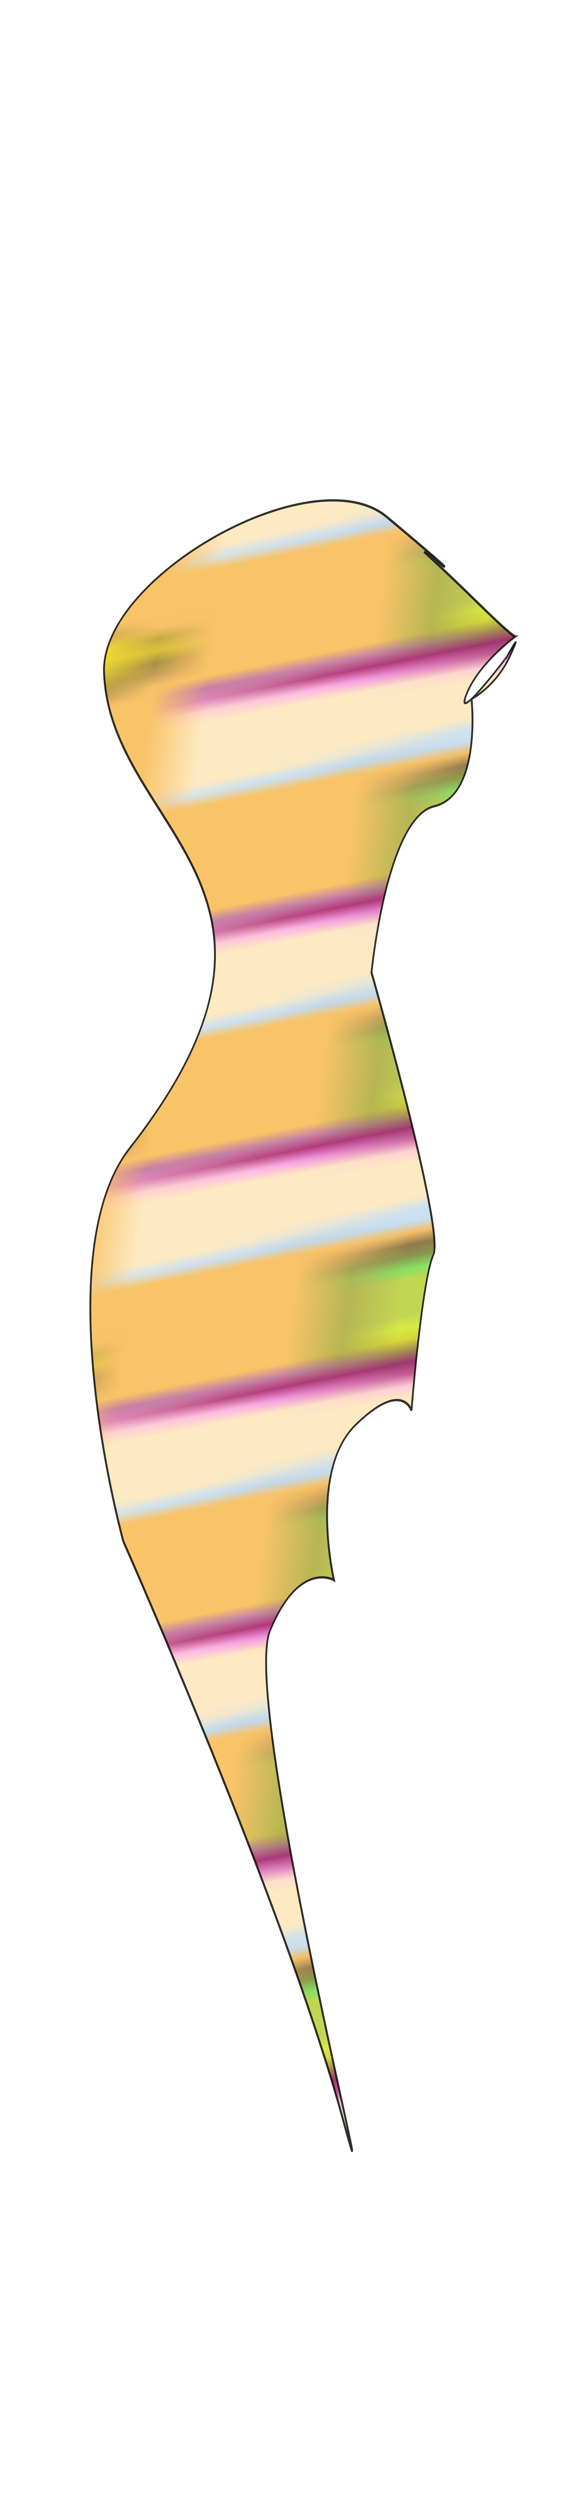 <svg class="shirtOverlay" width="86" height="380" viewBox="202.715 584.407 86.593 380.048" preserveAspectRatio="xMidYMax" xmlns="http://www.w3.org/2000/svg" xmlns:xlink="http://www.w3.org/1999/xlink"><defs><pattern id="i" width="20" height="20" patternUnits="userSpaceOnUse" viewBox="0 0 100 100"><path fill="#f7b543" d="M-150.563-71.478h5314.827v2483.852H-150.563z" transform="matrix(.021 0 0 .042 -.003 .859)"/><path fill="#b3defd" d="M.281.281h1919.437v1079.437H.281z" transform="matrix(.021 0 0 .042 -.003 .859)"/><path d="M.156.156v50.032l1919.688 204.718V.156H.156z" fill="#aed7ff" transform="matrix(.021 0 0 .042 -.003 .859)"/><path d="M1919.719 697.94L.28 907.18v123.601L1919.72 821.516V697.94z" fill="#ff90f0" transform="matrix(.021 0 0 .042 -.003 .859)"/><path d="M.156 1080v-60.904L1919.844 769.89V1080H.156z" fill="#a10a5c" transform="matrix(.021 0 0 .042 -.003 .859)"/><path fill="#b3defd" d="M.281.281h1919.437v1079.437H.281z" transform="matrix(.021 0 0 .042 -.003 .859)"/><path d="M.156.156v50.032l1919.688 204.718V.156H.156z" fill="#aed7ff" transform="matrix(.021 0 0 .042 -.003 .859)"/><path d="M1919.719 697.94L.28 907.18v123.601L1919.72 821.516V697.94z" fill="#ff90f0" transform="matrix(.021 0 0 .042 -.003 .859)"/><path d="M.156 1080v-60.904L1919.844 769.89V1080H.156z" fill="#a10a5c" transform="matrix(.021 0 0 .042 -.003 .859)"/><path fill="#b3defd" d="M.281.281h1919.437v1079.437H.281z" transform="matrix(.021 0 0 .042 -.003 .859)"/><path d="M.156.156v50.032l1919.688 204.718V.156H.156z" fill="#aed7ff" transform="matrix(.021 0 0 .042 -.003 .859)"/><path d="M1919.719 697.94L.28 907.18v123.601L1919.72 821.516V697.94z" fill="#ff90f0" transform="matrix(.021 0 0 .042 -.003 .859)"/><path d="M.156 1080v-60.904L1919.844 769.89V1080H.156z" fill="#a10a5c" transform="matrix(.021 0 0 .042 -.003 .859)"/><path fill="#b3defd" d="M.281.281h1919.437v1079.437H.281z" transform="matrix(.021 0 0 .042 -.003 .859)"/><path d="M.156.156v50.032l1919.688 204.718V.156H.156z" fill="#aed7ff" transform="matrix(.021 0 0 .042 -.003 .859)"/><path d="M1919.719 697.94L.28 907.18v123.601L1919.72 821.516V697.94z" fill="#ff90f0" transform="matrix(.021 0 0 .042 -.003 .859)"/><path d="M.156 1080v-60.904L1919.844 769.89V1080H.156z" fill="#a10a5c" transform="matrix(.021 0 0 .042 -.003 .859)"/><path fill="#b3defd" d="M.281.281h1919.437v1079.437H.281z" transform="matrix(.021 0 0 .042 -.003 .859)"/><path d="M.156.156v50.032l1919.688 204.718V.156H.156z" fill="#aed7ff" transform="matrix(.021 0 0 .042 -.003 .859)"/><path d="M1919.719 697.94L.28 907.18v123.601L1919.72 821.516V697.94z" fill="#ff90f0" transform="matrix(.021 0 0 .042 -.003 .859)"/><path d="M.156 1080v-60.904L1919.844 769.89V1080H.156z" fill="#a10a5c" transform="matrix(.021 0 0 .042 -.003 .859)"/><path fill="#fee5b3" d="M.281.281h1919.437v1079.437H.281z" transform="matrix(.021 0 0 .042 -.003 .859)"/><path d="M.156.156v50.032l1919.688 204.718V.156H.156z" fill="#aed7ff" transform="matrix(.021 0 0 .042 -.003 .859)"/><path d="M1919.719 697.94L.28 907.18v123.601L1919.72 821.516V697.94z" fill="#ff90f0" transform="matrix(.021 0 0 .042 -.003 .859)"/><path d="M.156 1080v-60.904L1919.844 769.89V1080H.156z" fill="#a10a5c" transform="matrix(.021 0 0 .042 -.003 .859)"/><g><g style="line-height:125%;-inkscape-font-specification:Pristina" font-size="54.051" font-weight="400" letter-spacing="0" word-spacing="0" fill="#3a3a3a" font-family="Arial Rounded MT Bold"><path style="-inkscape-font-specification:Arial Rounded MT Bold" d="M909.589 611.66h-2.745v12.43c0 1.637-.36 2.842-1.082 3.616-.721.774-1.663 1.161-2.824 1.161-1.25 0-2.217-.404-2.903-1.214-.686-.809-1.03-1.997-1.03-3.563v-29.77c0-1.689.379-2.912 1.136-3.668.756-.757 1.979-1.135 3.668-1.135h12.747c1.76 0 3.264.075 4.513.224 1.25.15 2.376.453 3.379.91a9.783 9.783 0 0 1 3.22 2.191 9.593 9.593 0 0 1 2.124 3.313c.484 1.258.726 2.59.726 3.998 0 2.885-.814 5.19-2.442 6.915-1.627 1.724-4.095 2.947-7.402 3.668 1.39.74 2.718 1.83 3.985 3.273a33.196 33.196 0 0 1 3.391 4.605c.994 1.628 1.768 3.097 2.323 4.408.554 1.31.83 2.212.83 2.705 0 .51-.162 1.016-.487 1.517-.326.502-.77.898-1.333 1.188-.563.29-1.214.435-1.953.435-.88 0-1.619-.206-2.217-.62a5.963 5.963 0 0 1-1.544-1.57c-.431-.634-1.016-1.566-1.755-2.798l-3.14-5.225c-1.127-1.918-2.134-3.378-3.023-4.381-.888-1.003-1.79-1.69-2.705-2.059-.915-.37-2.067-.554-3.457-.554zm4.487-16.258h-7.232v10.636h7.02c1.883 0 3.467-.162 4.751-.488 1.284-.325 2.265-.88 2.943-1.663.677-.783 1.016-1.86 1.016-3.233 0-1.073-.273-2.019-.818-2.837-.546-.818-1.302-1.43-2.27-1.834-.915-.387-2.718-.58-5.41-.58zM963.402 595.56h-17.656v9.502h16.257c1.197 0 2.09.268 2.68.805.589.536.883 1.245.883 2.124 0 .88-.29 1.597-.87 2.151-.581.555-1.479.832-2.693.832h-16.257v11.005h18.263c1.232 0 2.16.286 2.784.858.625.572.937 1.333.937 2.283 0 .915-.312 1.658-.937 2.23-.624.572-1.552.858-2.784.858h-21.298c-1.707 0-2.934-.379-3.682-1.135-.748-.757-1.122-1.98-1.122-3.669V594.32c0-1.126.168-2.045.502-2.758a3.114 3.114 0 0 1 1.57-1.557c.713-.325 1.623-.488 2.732-.488h20.691c1.25 0 2.177.277 2.784.831.607.555.911 1.28.911 2.178 0 .915-.304 1.65-.91 2.203-.608.555-1.536.832-2.785.832zM1009.35 612.478v7.416c0 .985-.097 1.773-.29 2.362-.193.59-.55 1.122-1.069 1.597-.519.475-1.183.932-1.992 1.372-2.34 1.267-4.593 2.19-6.757 2.771-2.164.581-4.521.871-7.073.871-2.973 0-5.683-.457-8.128-1.372-2.446-.915-4.531-2.243-6.255-3.985-1.725-1.742-3.049-3.853-3.972-6.334-.924-2.481-1.386-5.252-1.386-8.314 0-3.008.449-5.762 1.346-8.26.897-2.499 2.217-4.619 3.959-6.36 1.742-1.743 3.862-3.075 6.36-4 2.499-.923 5.332-1.385 8.499-1.385 2.604 0 4.909.348 6.914 1.043 2.006.695 3.634 1.57 4.883 2.626 1.249 1.055 2.19 2.173 2.824 3.351.633 1.18.95 2.226.95 3.141 0 .985-.365 1.826-1.095 2.52-.73.696-1.606 1.043-2.626 1.043a3.536 3.536 0 0 1-1.624-.396 3.685 3.685 0 0 1-1.306-1.108c-.968-1.513-1.786-2.657-2.454-3.431-.669-.774-1.57-1.425-2.706-1.953-1.134-.528-2.582-.792-4.341-.792-1.812 0-3.431.312-4.856.937a10.034 10.034 0 0 0-3.655 2.718c-1.012 1.188-1.786 2.644-2.323 4.368-.537 1.724-.805 3.633-.805 5.727 0 4.54 1.043 8.032 3.128 10.478 2.085 2.445 4.992 3.668 8.722 3.668 1.812 0 3.515-.237 5.107-.712s3.207-1.153 4.843-2.033v-6.28h-6.07c-1.46 0-2.565-.22-3.312-.66-.748-.44-1.122-1.188-1.122-2.244 0-.862.312-1.575.937-2.138.624-.563 1.473-.844 2.547-.844h8.894c1.09 0 2.014.097 2.77.29.757.194 1.369.625 1.835 1.293.466.669.7 1.672.7 3.009zM1016.925 612.214v-18.606c0-1.584.356-2.771 1.069-3.563.712-.792 1.65-1.188 2.81-1.188 1.215 0 2.178.396 2.89 1.188.713.792 1.07 1.98 1.07 3.563v19.028c0 2.164.241 3.972.725 5.424.484 1.451 1.342 2.577 2.573 3.378 1.232.8 2.956 1.2 5.173 1.2 3.062 0 5.226-.813 6.493-2.44 1.266-1.628 1.9-4.096 1.9-7.403v-19.187c0-1.601.352-2.793 1.056-3.576.703-.783 1.645-1.175 2.823-1.175 1.18 0 2.134.392 2.864 1.175s1.095 1.975 1.095 3.576v18.606c0 3.026-.294 5.551-.884 7.575-.59 2.023-1.702 3.8-3.338 5.33a12.969 12.969 0 0 1-4.91 2.851c-1.864.598-4.046.897-6.545.897-2.973 0-5.533-.32-7.68-.963-2.146-.642-3.897-1.636-5.252-2.982-1.354-1.346-2.349-3.07-2.982-5.173s-.95-4.614-.95-7.535zM1065.618 593.608v28.16h15.888c1.267 0 2.239.308 2.916.924.678.615 1.016 1.39 1.016 2.322 0 .95-.334 1.72-1.002 2.31-.669.589-1.645.884-2.93.884h-18.923c-1.707 0-2.934-.379-3.682-1.135-.747-.757-1.121-1.98-1.121-3.669v-29.796c0-1.584.356-2.771 1.069-3.563.712-.792 1.65-1.188 2.81-1.188 1.18 0 2.134.392 2.864 1.175s1.095 1.975 1.095 3.576zM1115.314 623.827l-1.847-4.857h-15.73l-1.847 4.962c-.722 1.935-1.337 3.242-1.848 3.92-.51.677-1.346 1.015-2.507 1.015-.985 0-1.856-.36-2.613-1.082-.756-.721-1.135-1.54-1.135-2.454 0-.528.088-1.073.264-1.636.176-.563.467-1.346.871-2.35l9.897-25.124 1.016-2.6c.396-1.012.818-1.852 1.267-2.52a5.146 5.146 0 0 1 1.768-1.624c.73-.413 1.632-.62 2.706-.62 1.09 0 2.001.207 2.731.62.73.414 1.32.946 1.768 1.597.45.651.827 1.35 1.135 2.098.308.748.7 1.747 1.175 2.996l10.108 24.967c.792 1.9 1.187 3.28 1.187 4.143 0 .897-.373 1.72-1.121 2.468a3.687 3.687 0 0 1-2.705 1.121c-.616 0-1.144-.11-1.584-.33-.44-.22-.81-.519-1.108-.897-.3-.378-.62-.959-.964-1.742-.343-.783-.638-1.473-.884-2.071zm-15.518-10.742h11.56l-5.833-15.967zM1139.938 611.66h-2.745v12.43c0 1.637-.36 2.842-1.082 3.616-.721.774-1.663 1.161-2.824 1.161-1.25 0-2.217-.404-2.903-1.214-.686-.809-1.03-1.997-1.03-3.563v-29.77c0-1.689.379-2.912 1.136-3.668.756-.757 1.979-1.135 3.668-1.135h12.747c1.76 0 3.264.075 4.513.224 1.25.15 2.376.453 3.379.91a9.783 9.783 0 0 1 3.22 2.191 9.593 9.593 0 0 1 2.124 3.313c.484 1.258.726 2.59.726 3.998 0 2.885-.814 5.19-2.441 6.915-1.628 1.724-4.096 2.947-7.403 3.668 1.39.74 2.718 1.83 3.985 3.273a33.192 33.192 0 0 1 3.391 4.605c.994 1.628 1.768 3.097 2.323 4.408.554 1.31.83 2.212.83 2.705 0 .51-.162 1.016-.487 1.517-.326.502-.77.898-1.333 1.188-.563.29-1.214.435-1.953.435-.88 0-1.619-.206-2.217-.62a5.963 5.963 0 0 1-1.544-1.57c-.431-.634-1.016-1.566-1.755-2.798l-3.14-5.225c-1.127-1.918-2.134-3.378-3.022-4.381-.89-1.003-1.79-1.69-2.706-2.059-.915-.37-2.067-.554-3.457-.554zm4.487-16.258h-7.232v10.636h7.02c1.883 0 3.467-.162 4.751-.488 1.284-.325 2.265-.88 2.943-1.663.677-.783 1.016-1.86 1.016-3.233 0-1.073-.273-2.019-.818-2.837-.546-.818-1.302-1.43-2.27-1.834-.915-.387-2.718-.58-5.41-.58zM1209.164 622.111l-6.255-23.198-6.334 23.198c-.493 1.76-.884 3.022-1.174 3.787-.29.766-.797 1.452-1.518 2.059-.721.607-1.68.91-2.877.91-.967 0-1.764-.18-2.388-.54a4.153 4.153 0 0 1-1.518-1.531c-.387-.66-.703-1.443-.95-2.35-.246-.905-.466-1.746-.66-2.52l-6.44-26.049c-.386-1.513-.58-2.665-.58-3.457 0-1.003.352-1.847 1.056-2.534.704-.686 1.575-1.029 2.613-1.029 1.425 0 2.384.458 2.876 1.373.493.915.924 2.243 1.294 3.985l5.067 22.591 5.674-21.14c.422-1.618.8-2.85 1.135-3.695.334-.844.88-1.574 1.636-2.19.757-.616 1.786-.924 3.088-.924 1.32 0 2.345.321 3.075.963.73.643 1.236 1.342 1.517 2.099.282.756.66 2.005 1.135 3.747l5.727 21.14 5.067-22.591c.247-1.18.48-2.103.7-2.771a4.445 4.445 0 0 1 1.135-1.795c.536-.528 1.315-.792 2.335-.792s1.887.339 2.6 1.016c.713.678 1.069 1.527 1.069 2.547 0 .722-.194 1.874-.58 3.457l-6.44 26.05c-.44 1.759-.805 3.048-1.096 3.866-.29.818-.783 1.535-1.477 2.15-.696.616-1.676.924-2.943.924-1.197 0-2.156-.299-2.877-.897-.721-.598-1.223-1.271-1.504-2.019-.282-.748-.678-2.028-1.188-3.84zM1257.197 623.827l-1.847-4.857h-15.73l-1.847 4.962c-.721 1.935-1.337 3.242-1.847 3.92-.51.677-1.347 1.015-2.508 1.015-.985 0-1.856-.36-2.613-1.082-.756-.721-1.134-1.54-1.134-2.454 0-.528.088-1.073.263-1.636.176-.563.467-1.346.871-2.35l9.897-25.124 1.016-2.6c.396-1.012.819-1.852 1.267-2.52a5.146 5.146 0 0 1 1.769-1.624c.73-.413 1.631-.62 2.705-.62 1.09 0 2.001.207 2.731.62.73.414 1.32.946 1.769 1.597.448.651.826 1.35 1.134 2.098.308.748.7 1.747 1.175 2.996l10.108 24.967c.792 1.9 1.188 3.28 1.188 4.143 0 .897-.374 1.72-1.122 2.468a3.687 3.687 0 0 1-2.705 1.121c-.616 0-1.144-.11-1.584-.33-.44-.22-.81-.519-1.108-.897-.3-.378-.62-.959-.963-1.742a101.34 101.34 0 0 1-.885-2.071zm-15.518-10.742h11.56l-5.833-15.967zM1278.97 593.608v28.16h15.889c1.267 0 2.239.308 2.916.924.677.615 1.016 1.39 1.016 2.322 0 .95-.334 1.72-1.003 2.31-.668.589-1.645.884-2.93.884h-18.922c-1.707 0-2.934-.379-3.682-1.135-.748-.757-1.122-1.98-1.122-3.669v-29.796c0-1.584.357-2.771 1.07-3.563.712-.792 1.649-1.188 2.81-1.188 1.179 0 2.133.392 2.864 1.175.73.783 1.095 1.975 1.095 3.576zM1311.591 593.608v28.16h15.888c1.267 0 2.24.308 2.916.924.678.615 1.017 1.39 1.017 2.322 0 .95-.335 1.72-1.003 2.31-.669.589-1.645.884-2.93.884h-18.923c-1.706 0-2.934-.379-3.681-1.135-.748-.757-1.122-1.98-1.122-3.669v-29.796c0-1.584.356-2.771 1.069-3.563.712-.792 1.65-1.188 2.81-1.188 1.18 0 2.134.392 2.864 1.175s1.095 1.975 1.095 3.576zM1351.549 613.138h-7.179v10.952c0 1.566-.37 2.754-1.108 3.563-.74.81-1.672 1.214-2.798 1.214-1.179 0-2.129-.4-2.85-1.2-.722-.801-1.082-1.975-1.082-3.524V594.32c0-1.724.395-2.956 1.187-3.695.792-.739 2.05-1.108 3.774-1.108h10.056c2.973 0 5.26.229 6.862.686 1.583.44 2.951 1.17 4.103 2.19 1.153 1.021 2.028 2.27 2.626 3.748.599 1.478.898 3.141.898 4.988 0 3.942-1.214 6.928-3.642 8.96-2.428 2.033-6.044 3.049-10.847 3.049zm-1.9-17.736h-5.279v11.824h5.278c1.848 0 3.392-.194 4.632-.58 1.24-.388 2.186-1.021 2.837-1.9.651-.88.977-2.033.977-3.458 0-1.707-.502-3.097-1.504-4.17-1.126-1.144-3.44-1.716-6.942-1.716zM1397.391 623.827l-1.847-4.857h-15.73l-1.847 4.962c-.721 1.935-1.337 3.242-1.847 3.92-.51.677-1.346 1.015-2.508 1.015-.985 0-1.856-.36-2.613-1.082-.756-.721-1.134-1.54-1.134-2.454 0-.528.088-1.073.264-1.636.175-.563.466-1.346.87-2.35l9.897-25.124c.282-.722.62-1.588 1.017-2.6.395-1.012.818-1.852 1.266-2.52a5.148 5.148 0 0 1 1.769-1.624c.73-.413 1.632-.62 2.705-.62 1.09 0 2.001.207 2.731.62.73.414 1.32.946 1.769 1.597.448.651.827 1.35 1.134 2.098.308.748.7 1.747 1.175 2.996l10.108 24.967c.792 1.9 1.188 3.28 1.188 4.143 0 .897-.374 1.72-1.122 2.468a3.687 3.687 0 0 1-2.705 1.121c-.616 0-1.144-.11-1.584-.33-.44-.22-.809-.519-1.108-.897-.3-.378-.62-.959-.963-1.742-.344-.783-.638-1.473-.885-2.071zm-15.518-10.742h11.56l-5.833-15.967zM1426.502 613.138h-7.179v10.952c0 1.566-.37 2.754-1.108 3.563-.74.81-1.672 1.214-2.798 1.214-1.179 0-2.129-.4-2.85-1.2-.721-.801-1.082-1.975-1.082-3.524V594.32c0-1.724.396-2.956 1.187-3.695.792-.739 2.05-1.108 3.774-1.108h10.056c2.973 0 5.26.229 6.862.686 1.583.44 2.951 1.17 4.104 2.19 1.152 1.021 2.027 2.27 2.626 3.748.598 1.478.897 3.141.897 4.988 0 3.942-1.214 6.928-3.642 8.96-2.428 2.033-6.044 3.049-10.847 3.049zm-1.9-17.736h-5.279v11.824h5.279c1.847 0 3.39-.194 4.631-.58 1.24-.388 2.187-1.021 2.838-1.9.65-.88.976-2.033.976-3.458 0-1.707-.501-3.097-1.504-4.17-1.126-1.144-3.44-1.716-6.941-1.716zM1473.084 595.56h-17.657v9.502h16.258c1.196 0 2.09.268 2.679.805.589.536.884 1.245.884 2.124 0 .88-.29 1.597-.871 2.151-.58.555-1.478.832-2.692.832h-16.258v11.005h18.264c1.231 0 2.16.286 2.784.858.625.572.937 1.333.937 2.283 0 .915-.312 1.658-.937 2.23-.625.572-1.553.858-2.784.858h-21.299c-1.706 0-2.934-.379-3.681-1.135-.748-.757-1.122-1.98-1.122-3.669V594.32c0-1.126.167-2.045.501-2.758a3.114 3.114 0 0 1 1.57-1.557c.713-.325 1.624-.488 2.732-.488h20.692c1.249 0 2.177.277 2.784.831.607.555.91 1.28.91 2.178 0 .915-.303 1.65-.91 2.203-.607.555-1.535.832-2.784.832zM1494.224 611.66h-2.745v12.43c0 1.637-.36 2.842-1.082 3.616-.722.774-1.663 1.161-2.824 1.161-1.25 0-2.217-.404-2.903-1.214-.687-.809-1.03-1.997-1.03-3.563v-29.77c0-1.689.379-2.912 1.135-3.668.757-.757 1.98-1.135 3.669-1.135h12.747c1.76 0 3.264.075 4.513.224 1.25.15 2.375.453 3.378.91a9.784 9.784 0 0 1 3.22 2.191 9.594 9.594 0 0 1 2.125 3.313c.483 1.258.725 2.59.725 3.998 0 2.885-.813 5.19-2.44 6.915-1.628 1.724-4.096 2.947-7.404 3.668 1.39.74 2.718 1.83 3.985 3.273a33.191 33.191 0 0 1 3.392 4.605c.994 1.628 1.768 3.097 2.322 4.408.554 1.31.831 2.212.832 2.705 0 .51-.163 1.016-.489 1.517-.325.502-.77.898-1.333 1.188-.563.29-1.214.435-1.953.435-.88 0-1.618-.206-2.216-.62a5.963 5.963 0 0 1-1.544-1.57c-.431-.634-1.016-1.566-1.755-2.798l-3.141-5.225c-1.126-1.918-2.133-3.378-3.022-4.381-.888-1.003-1.79-1.69-2.705-2.059-.915-.37-2.067-.554-3.457-.554zm4.486-16.258h-7.231v10.636h7.02c1.883 0 3.466-.162 4.75-.488 1.285-.325 2.266-.88 2.943-1.663.678-.783 1.016-1.86 1.016-3.233 0-1.073-.272-2.019-.818-2.837-.545-.818-1.302-1.43-2.27-1.834-.914-.387-2.718-.58-5.41-.58z" transform="matrix(.016 0 0 .033 -.002 -20.152)"/></g></g><g transform="matrix(.058 0 0 .278 55.382 -16.45)"><rect ry="19.221" height="236.79" width="356.02" y="18.37" x="18.367" opacity=".55" filter="url(#a)" stroke="#000" stroke-width="1.166"/><rect transform="matrix(.889 0 0 1.53 489.56 -839.37)" clip-path="url(#clipPath4332)" ry="12.567" height="154.81" width="400.27" y="563.74" x="-528.25" opacity=".716" filter="url(#b)" stroke="#000" stroke-width="44.252" fill="#ffa200"/><rect ry="19.221" height="236.79" width="356.02" y="9.847" x="14.034" opacity=".55" stroke="#000" stroke-width="1.166" fill="#ffa200"/><path d="M49.177 21.341c-28.527-1.997-13.07 42.918 20.682 57.091 33.751 14.174 62.851 18.861 127.52-1.711 52.46-16.688 101.18 16.821 123.03 2.679 21.84-14.142 38.21-57.541 10.34-56.123-124.1 6.311-184.91 4.832-281.57-1.936z" opacity=".55" fill="url(#c)"/><path d="M331.33 234.91c28.527.831 13.071-17.866-20.682-23.766-33.753-5.9-62.853-7.851-127.52.712-52.46 6.947-101.18-7.002-123.03-1.115-21.846 5.887-38.217 23.953-10.341 23.363 124.1-2.627 184.9-2.012 281.57.806z" opacity=".55" fill="url(#d)"/></g><g transform="matrix(.058 0 0 .171 21.593 45.225)"><rect ry="19.221" height="236.79" width="356.02" y="18.37" x="18.367" opacity=".55" stroke="#000" stroke-width="1.166" filter="url(#e)" fill="#00ff6a"/><rect transform="matrix(.889 0 0 1.53 489.56 -839.37)" clip-path="url(#clipPath4332)" ry="12.567" height="154.81" width="400.27" y="563.74" x="-528.25" opacity=".716" stroke="#000" stroke-width="44.252" filter="url(#f)" fill="#00ff6a"/><rect ry="19.221" height="236.79" width="356.02" y="9.847" x="14.034" opacity=".55" stroke="#000" stroke-width="1.166" fill="#ffb700"/><path d="M49.177 21.341c-28.527-1.997-13.07 42.918 20.682 57.091 33.751 14.174 62.851 18.861 127.52-1.711 52.46-16.688 101.18 16.821 123.03 2.679 21.84-14.142 38.21-57.541 10.34-56.123-124.1 6.311-184.91 4.832-281.57-1.936z" opacity=".55" fill="#eaff00"/><path d="M331.33 234.91c28.527.831 13.071-17.866-20.682-23.766-33.753-5.9-62.853-7.851-127.52.712-52.46 6.947-101.18-7.002-123.03-1.115-21.846 5.887-38.217 23.953-10.341 23.363 124.1-2.627 184.9-2.012 281.57.806z" opacity=".55" fill="#00ff6a"/></g><g transform="matrix(.034 .047 -.139 .1 90.42 50.671)" fill="#ffe200"><rect ry="19.221" height="236.79" width="356.02" y="18.37" x="18.367" opacity=".55" stroke="#000" stroke-width="1.166" filter="url(#g)"/><rect transform="matrix(.889 0 0 1.53 489.56 -839.37)" clip-path="url(#clipPath4332)" ry="12.567" height="154.81" width="400.27" y="563.74" x="-528.25" opacity=".716" stroke="#000" stroke-width="44.252" filter="url(#h)"/><rect ry="19.221" height="236.79" width="356.02" y="9.847" x="14.034" opacity=".55" stroke="#000" stroke-width="1.166"/><path d="M49.177 21.341c-28.527-1.997-13.07 42.918 20.682 57.091 33.751 14.174 62.851 18.861 127.52-1.711 52.46-16.688 101.18 16.821 123.03 2.679 21.84-14.142 38.21-57.541 10.34-56.123-124.1 6.311-184.91 4.832-281.57-1.936zM331.33 234.91c28.527.831 13.071-17.866-20.682-23.766-33.753-5.9-62.853-7.851-127.52.712-52.46 6.947-101.18-7.002-123.03-1.115-21.846 5.887-38.217 23.953-10.341 23.363 124.1-2.627 184.9-2.012 281.57.806z" opacity=".55"/></g></pattern><pattern id="j" patternTransform="matrix(30.281 3.416 .824 -5.243 87.215 207.381)" xlink:href="#i"/><filter id="b" height="1.416" width="1.161" color-interpolation-filters="sRGB" y="-.208" x="-.08"><feGaussianBlur stdDeviation="13.416"/></filter><filter id="a" color-interpolation-filters="sRGB"><feGaussianBlur stdDeviation="7.41"/></filter><linearGradient id="d" y2="58.792" gradientUnits="userSpaceOnUse" x2="1076.1" gradientTransform="matrix(-.485 0 0 -.189 741.59 215.99)" y1="-54.961" x1="1078.9"><stop offset="0" stop-color="#f9f9f9"/><stop offset="1" stop-color="#f9f9f9" stop-opacity="0"/></linearGradient><linearGradient id="c" y2="58.792" gradientUnits="userSpaceOnUse" x2="1076.1" gradientTransform="matrix(.485 0 0 .454 -361.08 66.798)" y1="-54.961" x1="1078.9"><stop offset="0" stop-color="#f9f9f9"/><stop offset="1" stop-color="#f9f9f9" stop-opacity="0"/></linearGradient><filter id="e" color-interpolation-filters="sRGB"><feGaussianBlur stdDeviation="7.41"/></filter><filter id="f" height="1.416" width="1.161" color-interpolation-filters="sRGB" y="-.208" x="-.08"><feGaussianBlur stdDeviation="13.416"/></filter><filter id="g" color-interpolation-filters="sRGB"><feGaussianBlur stdDeviation="7.41"/></filter><filter id="h" height="1.416" width="1.161" color-interpolation-filters="sRGB" y="-.208" x="-.08"><feGaussianBlur stdDeviation="13.416"/></filter></defs><path d="M217.273 624.231c23.636 79.561-56.083-207.509-40.252-235.524 15.831-28.015 34.775-13.435 34.775-13.435s-13.777-53.554 11.702-67.351c25.479-13.797 30.425 1.944 30.425 1.944s5.645-57.85 11.915-67.585c6.27-9.735-33.634-138.068-33.634-138.068s8.179-68.199 34.102-66.164c25.923 2.035 20.262-43.186 20.262-43.186s13.345-1.997 21.009-13.894c7.663-11.897-1.896.092-1.896.092S277.388 4.578 283.636-7.748c6.248-12.326 26.714-19.174 26.714-19.174s-1.574-.368-19.653-20.29c-18.079-19.922-29.886-32.231-29.886-32.231s35.23 32.981-20.213-21.46C200.721-140.06 84.931-117.231 86.822-73.225c3.122 72.644 124.331 133.209 14.085 220.61-46.266 36.679-3.572 178.258-3.572 178.258s87.999 191.082 119.938 298.588z" transform="matrix(.282 -.094 0 .336 194.172 717.49)" opacity=".802" stroke="#000" fill="url(#j)"/></svg>